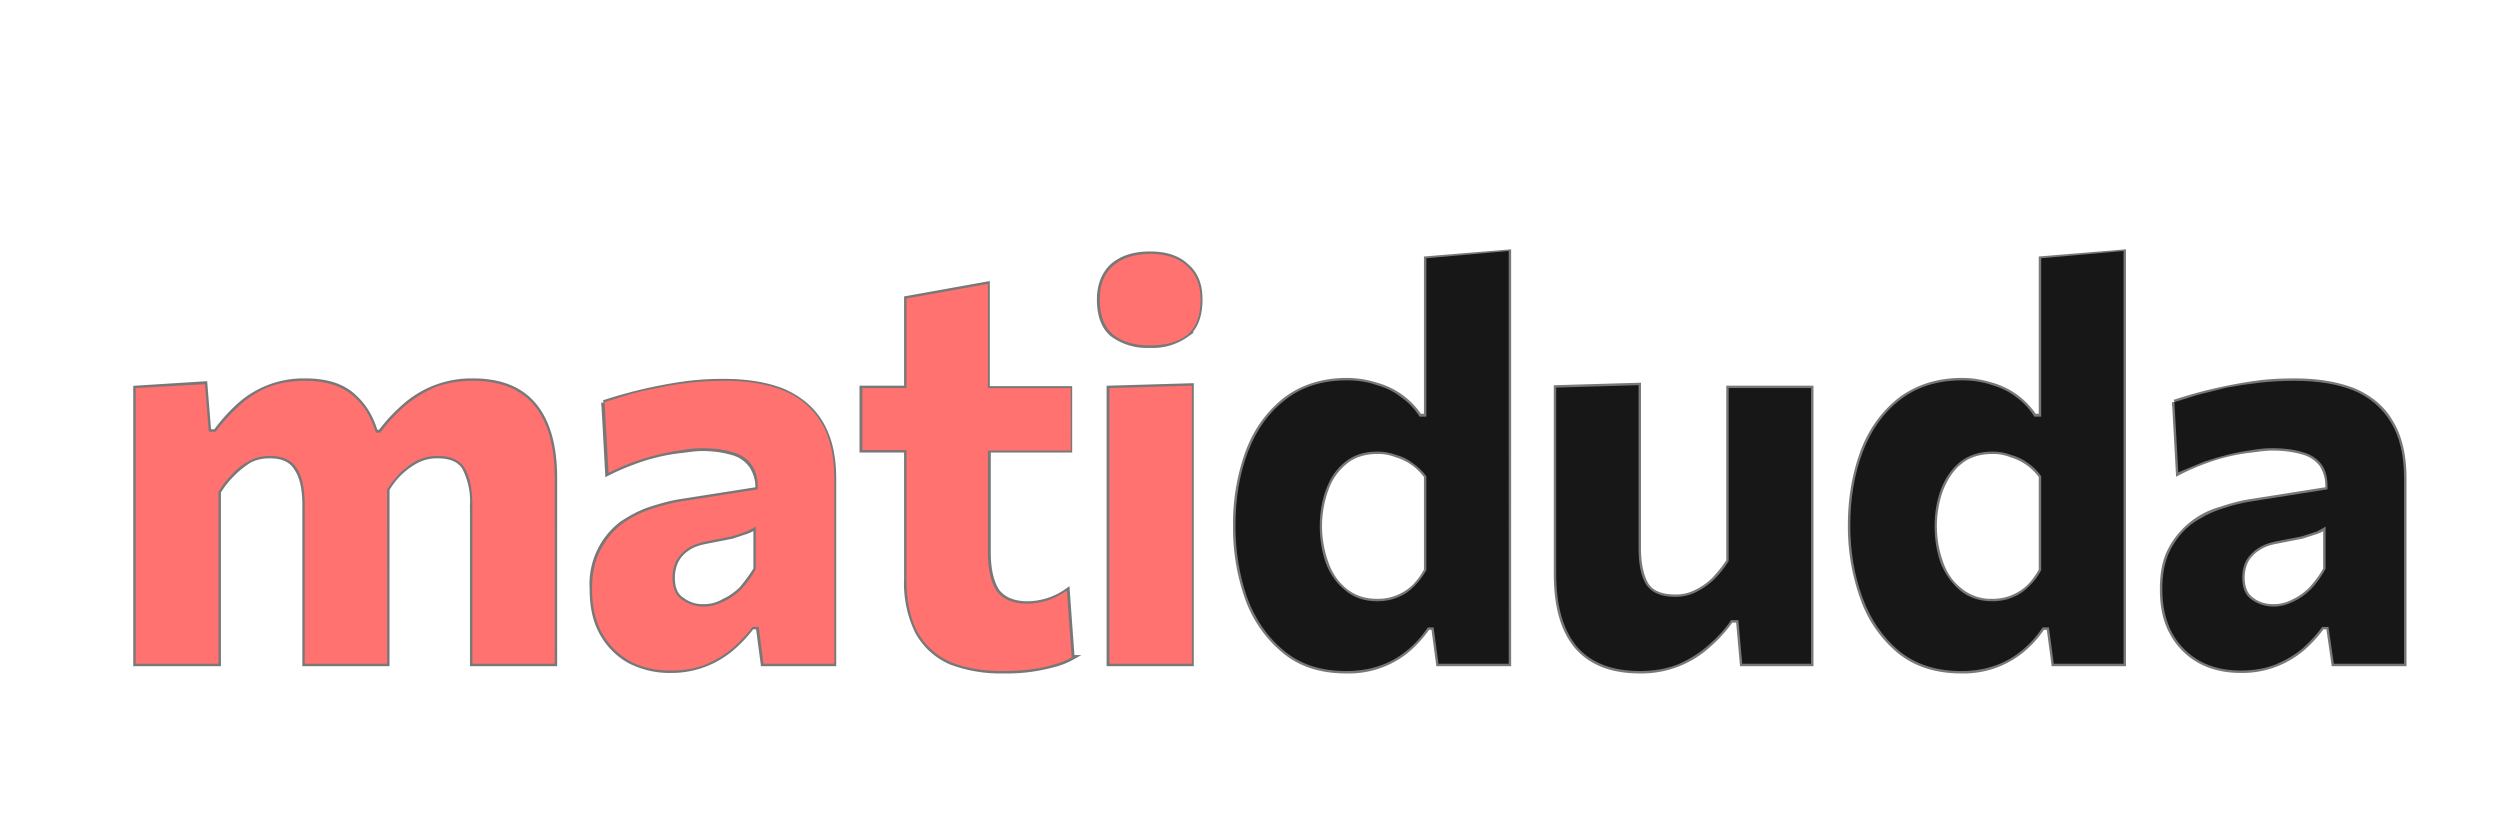 <svg version="1.2" baseProfile="tiny-ps" xmlns="http://www.w3.org/2000/svg" viewBox="0 0 516 173" width="516" height="173"><path d="M45 137H28V80.1l14.3-.9.8 9.9h1.4c1.3-1.8 2.8-3.5 4.5-5.1a19.9 19.9 0 0 1 14-5.4c4.3 0 7.7 1 10.1 3.3 2 1.8 3.5 4.2 4.4 7.3h1a34 34 0 0 1 4.8-5.2 20.8 20.8 0 0 1 14.3-5.4c5.7 0 9.9 1.7 12.7 5.1 2.8 3.4 4.2 8.4 4.2 15V137h-17v-32.8a15 15 0 0 0-1.6-7.6c-1-1.7-2.9-2.5-5.6-2.5a9 9 0 0 0-4.3 1 15.4 15.4 0 0 0-6.1 5.9v36h-17v-32.8c0-3.4-.6-5.9-1.7-7.5-1-1.7-2.8-2.6-5.5-2.6-1.6 0-3 .3-4.3 1a20.3 20.3 0 0 0-6.3 6.4V137zm93.5 1.4a18 18 0 0 1-8.6-2 14.6 14.6 0 0 1-5.7-5.8c-1.4-2.5-2-5.5-2-9a15.7 15.7 0 0 1 6.1-13.5c1.8-1.2 3.8-2.3 5.9-3 2.2-.7 4.3-1.3 6.3-1.6l15.9-2.5a8 8 0 0 0-1.4-5 7.1 7.1 0 0 0-4-2.6c-1.7-.5-3.7-.8-6.1-.8-1.3 0-2.7.2-4.2.4a40 40 0 0 0-10 2.4 49 49 0 0 0-5.3 2.3l-.8-14.6a96.7 96.7 0 0 1 17.5-4 60 60 0 0 1 7.4-.4c4.8 0 8.8.7 12.1 2 3.4 1.5 6 3.6 7.8 6.6 1.8 3 2.7 6.8 2.7 11.6V137h-14.6l-1-7.6h-1.3a27 27 0 0 1-4 4.3 19.2 19.2 0 0 1-12.8 4.7zm6.7-13.2c1.4 0 2.7-.3 4-1a14 14 0 0 0 3.8-2.6c1-1.2 2-2.5 3-4.1v-8.8c-.5.4-1.1.7-1.9 1l-3 1-5.6 1.1c-1.4.3-2.6.7-3.6 1.4a7 7 0 0 0-2.3 2.5c-.5 1-.8 2.2-.8 3.5 0 2.2.6 3.7 2 4.6a7 7 0 0 0 4.4 1.4zm61.9 13.3a29 29 0 0 1-10.8-1.8c-3-1.3-5.3-3.4-6.9-6.2a22.9 22.9 0 0 1-2.3-11.1V92.9h-9.2V80.1h9.2V61.6l16.7-3v21.6h17v12.7H204V114c0 3.5.6 6.1 1.8 8 1.3 1.7 3.4 2.6 6.3 2.6a14.3 14.3 0 0 0 8.2-2.7l1 13.8a15 15 0 0 1-3.8 1.5 35.7 35.7 0 0 1-10.3 1.3zm38.8-1.5h-17V80.1l17-.5V137zm-8.6-65.7a12 12 0 0 1-7.6-2.2c-1.9-1.5-2.8-4-2.8-7.3 0-3 1-5.4 2.8-7 1.9-1.6 4.4-2.4 7.7-2.4 3.2 0 5.7.8 7.5 2.5 2 1.7 2.8 4 2.8 6.9 0 3.3-.9 5.8-2.8 7.3a12 12 0 0 1-7.7 2.2zm40.5 67.2c-5.2 0-9.5-1.4-12.8-4.2a25 25 0 0 1-7.6-11 43.5 43.5 0 0 1-2.4-14.8 43 43 0 0 1 2.6-15.3c1.7-4.5 4.3-8 7.7-10.7 3.4-2.6 7.7-4 12.7-4 2.2 0 4.3.4 6.2 1a15.7 15.7 0 0 1 8.8 6.4h1.4V53.4l17-1.4v85h-14.5l-1-7.5h-1.2c-1.4 2-2.9 3.6-4.6 5a19 19 0 0 1-12.3 4zm6.5-14.4a10.8 10.8 0 0 0 7.6-3c1-1 1.8-2.1 2.5-3.4V98.3a11.7 11.7 0 0 0-6.2-4.4 10 10 0 0 0-3.9-.7c-2.6 0-4.9.7-6.6 2.1a12.6 12.6 0 0 0-4 5.7 22.4 22.4 0 0 0 0 15.2c.8 2.3 2.1 4.2 3.8 5.6 1.8 1.5 4 2.3 6.8 2.3zm54.2 14.4c-5.7 0-10-1.6-13-5-2.9-3.4-4.3-8.4-4.3-15.1V80l17-.5v33.7c0 3.3.6 5.8 1.6 7.5 1.1 1.7 3.1 2.5 6 2.5a9 9 0 0 0 4.3-1 14 14 0 0 0 3.7-2.6c1.1-1.2 2.1-2.4 3-3.8V80.1h17V137h-14.2l-.8-9h-1.5a29.2 29.2 0 0 1-4.6 5.1 20.5 20.5 0 0 1-14.3 5.4zm66.3 0c-5.2 0-9.5-1.4-12.9-4.2a25 25 0 0 1-7.5-11 43.5 43.5 0 0 1-2.5-14.8c0-5.7.9-10.7 2.6-15.3 1.7-4.5 4.3-8 7.7-10.7 3.5-2.6 7.7-4 12.8-4 2.2 0 4.3.4 6.2 1a15.7 15.7 0 0 1 8.7 6.4h1.4V53.4l17-1.4v85h-14.4l-1-7.5h-1.3a22 22 0 0 1-4.6 5 19 19 0 0 1-12.2 4zm6.4-14.4a10.8 10.8 0 0 0 7.6-3c1-1 1.8-2.1 2.5-3.4V98.3a11.7 11.7 0 0 0-6.2-4.4 9.9 9.9 0 0 0-3.8-.7c-2.7 0-5 .7-6.7 2.1-1.8 1.4-3 3.3-4 5.7a22.4 22.4 0 0 0 0 15.2c.8 2.3 2.1 4.2 3.9 5.6a10 10 0 0 0 6.7 2.3zm51.3 14.3c-3.3 0-6.1-.7-8.5-2a14.6 14.6 0 0 1-5.7-5.8c-1.4-2.5-2-5.5-2-9 0-3.2.5-5.9 1.6-8a16.8 16.8 0 0 1 10.4-8.5c2.1-.7 4.2-1.3 6.3-1.6l15.8-2.5a8 8 0 0 0-1.2-5.1 7.1 7.1 0 0 0-4-2.6c-1.7-.5-3.8-.8-6.2-.8-1.3 0-2.7.2-4.2.4a40 40 0 0 0-10 2.4 46 46 0 0 0-5.2 2.3l-.8-14.6a96.7 96.7 0 0 1 17.5-4c2.4-.3 4.8-.4 7.3-.4 4.8 0 8.8.7 12.2 2 3.4 1.5 6 3.6 7.7 6.6 1.8 3 2.7 6.8 2.7 11.6V137h-14.5l-1.1-7.6h-1.3a27 27 0 0 1-3.9 4.3 19.2 19.2 0 0 1-12.9 4.7zm6.8-13.2c1.3 0 2.7-.3 4-1 1.3-.6 2.5-1.4 3.7-2.6 1.1-1.2 2.1-2.5 3-4.1v-8.8a6 6 0 0 1-1.8 1l-3.1 1-5.6 1.1c-1.4.3-2.5.7-3.5 1.4a7 7 0 0 0-2.4 2.5c-.5 1-.8 2.2-.8 3.5 0 2.2.7 3.7 2 4.6 1.3 1 2.8 1.4 4.5 1.4z" fill="none" stroke="#787878" class="svg-elem-1"></path><path fill="#ff726f" aria-label="matiduda" d="M45 137H28V80.1l14.3-.8.8 9.8h1.4q2-2.7 4.6-5.1 2.6-2.5 6-4 3.5-1.4 7.9-1.4 6.5 0 10.1 3.3 3.7 3.2 5 9.4l1 .2q.4 1.6.6 3.4.2 1.8.2 3.8V137h-17v-32.8q0-5-1.6-7.5-1.6-2.6-5.6-2.6-2.3 0-4.2 1-2 1-3.6 2.8-1.6 1.6-2.8 3.6V137zm69.5 0h-17v-32.8q0-5-1.6-7.6-1.5-2.5-5.6-2.5-2.3 0-4.3 1-1.9 1-3.6 2.7-1.6 1.7-2.8 3.7L77 89.3h1.5q2-2.8 4.8-5.3 2.8-2.4 6.3-4 3.6-1.4 8-1.4 8.5 0 12.7 5.1 4.2 5.1 4.2 15V137zm24 1.4q-5 0-8.6-2-3.6-2.1-5.7-5.8-2-3.8-2-9 0-4.8 1.7-8 1.7-3.3 4.4-5.4 2.7-2 6-3.1 3.2-1.1 6.2-1.6l15.9-2.5q.1-3.3-1.3-5.1-1.3-1.9-4-2.6-2.5-.8-6.1-.8-2 0-4.2.4-2.3.3-4.8.9-2.5.6-5.1 1.5-2.7 1-5.3 2.3l-.8-14.6 4.8-1.5q2.7-.8 6-1.4 3.1-.7 6.7-1.1 3.5-.4 7.3-.4 7.1 0 12.1 2 5.1 2.1 7.8 6.6 2.7 4.4 2.7 11.6V137h-14.6l-1-7.6h-1.3q-1.6 2.2-4 4.3-2.3 2-5.5 3.4-3.2 1.3-7.3 1.3zm6.8-13.2q2 0 4-1 2-.9 3.7-2.6 1.7-1.8 3-4.1v-8.8l-1.9 1-3 1-5.6 1.1q-2 .4-3.6 1.4-1.4 1-2.3 2.5-.8 1.5-.8 3.5 0 3.3 2 4.6 2 1.4 4.4 1.4zm61.8 13.3q-6.3 0-10.8-1.8-4.5-2-6.9-6.2-2.3-4.2-2.3-11.1V61.6l16.8-3V114q0 5.2 1.8 8 2 2.6 6.3 2.6 1.8 0 4-.6 2.2-.7 4.2-2.1l1 13.8q-1.6.9-3.8 1.5-2.3.7-5 1-2.7.3-5.3.3zm-15-45.6H178V80.1h43V93h-29zM246 137h-17V80.1l17-.5V137zm-8.6-65.7q-4.8 0-7.6-2.2-2.8-2.3-2.8-7.3 0-4.6 2.8-7 2.8-2.4 7.7-2.4 4.8 0 7.5 2.5 2.8 2.5 2.8 6.9 0 5-2.7 7.3-2.8 2.2-7.7 2.2z" class="svg-elem-2"></path><path fill="#171717" aria-label="matiduda" d="M277.8 138.5q-7.8 0-12.8-4.2-5.1-4.2-7.6-11-2.4-6.9-2.4-14.8 0-8.5 2.6-15.3 2.6-6.8 7.7-10.7 5.1-4 12.7-4 3.4 0 6.2 1 2.9.8 5 2.5 2.3 1.6 3.8 4h1.4V53.3l17-1.5V137h-14.5l-1-7.5h-1.2q-2 3-4.6 5-2.5 2-5.6 3-3 1-6.7 1zm6.5-14.4q2.3 0 4.2-.8 2-.8 3.4-2.3 1.4-1.4 2.5-3.3V98.3q-1.2-1.6-2.8-2.7-1.5-1.2-3.4-1.7-1.9-.7-3.9-.7-4 0-6.6 2.1-2.7 2.1-4 5.7-1.3 3.5-1.3 7.6 0 4 1.2 7.5 1.3 3.5 4 5.7 2.6 2.3 6.7 2.3zm54.2 14.4q-8.6 0-13-5-4.3-5.1-4.3-15.1V80l17-.5v33.7q0 5 1.6 7.5 1.7 2.5 6 2.5 2.3 0 4.3-1t3.7-2.6q1.7-1.7 3-3.8V80.1h17V137h-14.2l-.8-9h-1.5q-1.8 2.7-4.6 5.1-2.7 2.4-6.3 4-3.5 1.4-8 1.4zm66.3 0q-7.8 0-12.9-4.2-5-4.2-7.5-11-2.5-6.9-2.5-14.8 0-8.5 2.6-15.3 2.6-6.8 7.7-10.7 5.2-4 12.8-4 3.3 0 6.2 1 2.8.8 5 2.5 2.2 1.6 3.7 4h1.4V53.3l17-1.5V137h-14.4l-1-7.5h-1.3q-2 3-4.6 5-2.5 2-5.6 3-3 1-6.6 1zm6.4-14.4q2.4 0 4.2-.8 2-.8 3.4-2.3 1.5-1.4 2.5-3.3V98.3q-1.1-1.6-2.7-2.7-1.6-1.2-3.5-1.7-1.8-.7-3.8-.7-4 0-6.7 2.1-2.6 2.1-4 5.7-1.3 3.5-1.3 7.6 0 4 1.2 7.5 1.4 3.5 4 5.7 2.7 2.3 6.7 2.3zm51.3 14.3q-4.9 0-8.5-2-3.7-2.1-5.7-5.8-2-3.8-2-9 0-4.8 1.6-8 1.7-3.3 4.4-5.4 2.8-2 6-3.1t6.3-1.6l15.8-2.5q.1-3.3-1.2-5.1-1.4-1.9-4-2.6-2.6-.8-6.2-.8-2 0-4.2.4-2.3.3-4.8.9-2.4.6-5.1 1.5l-5.3 2.2-.8-14.5 4.8-1.5 6-1.5q3.2-.6 6.7-1 3.6-.4 7.3-.4 7.2 0 12.2 2 5 2.1 7.7 6.6 2.7 4.4 2.7 11.6V137h-14.5l-1.1-7.6h-1.3q-1.6 2.2-3.9 4.3-2.3 2-5.6 3.4-3.2 1.3-7.3 1.3zm6.8-13.2q2 0 4-1 2-.9 3.7-2.6 1.7-1.8 3-4.2v-8.7l-1.8 1-3.1 1-5.6 1.1q-2 .4-3.5 1.4-1.5 1-2.4 2.5-.8 1.5-.8 3.5 0 3.3 2 4.6 2 1.4 4.5 1.4z" class="svg-elem-3"></path></svg>
